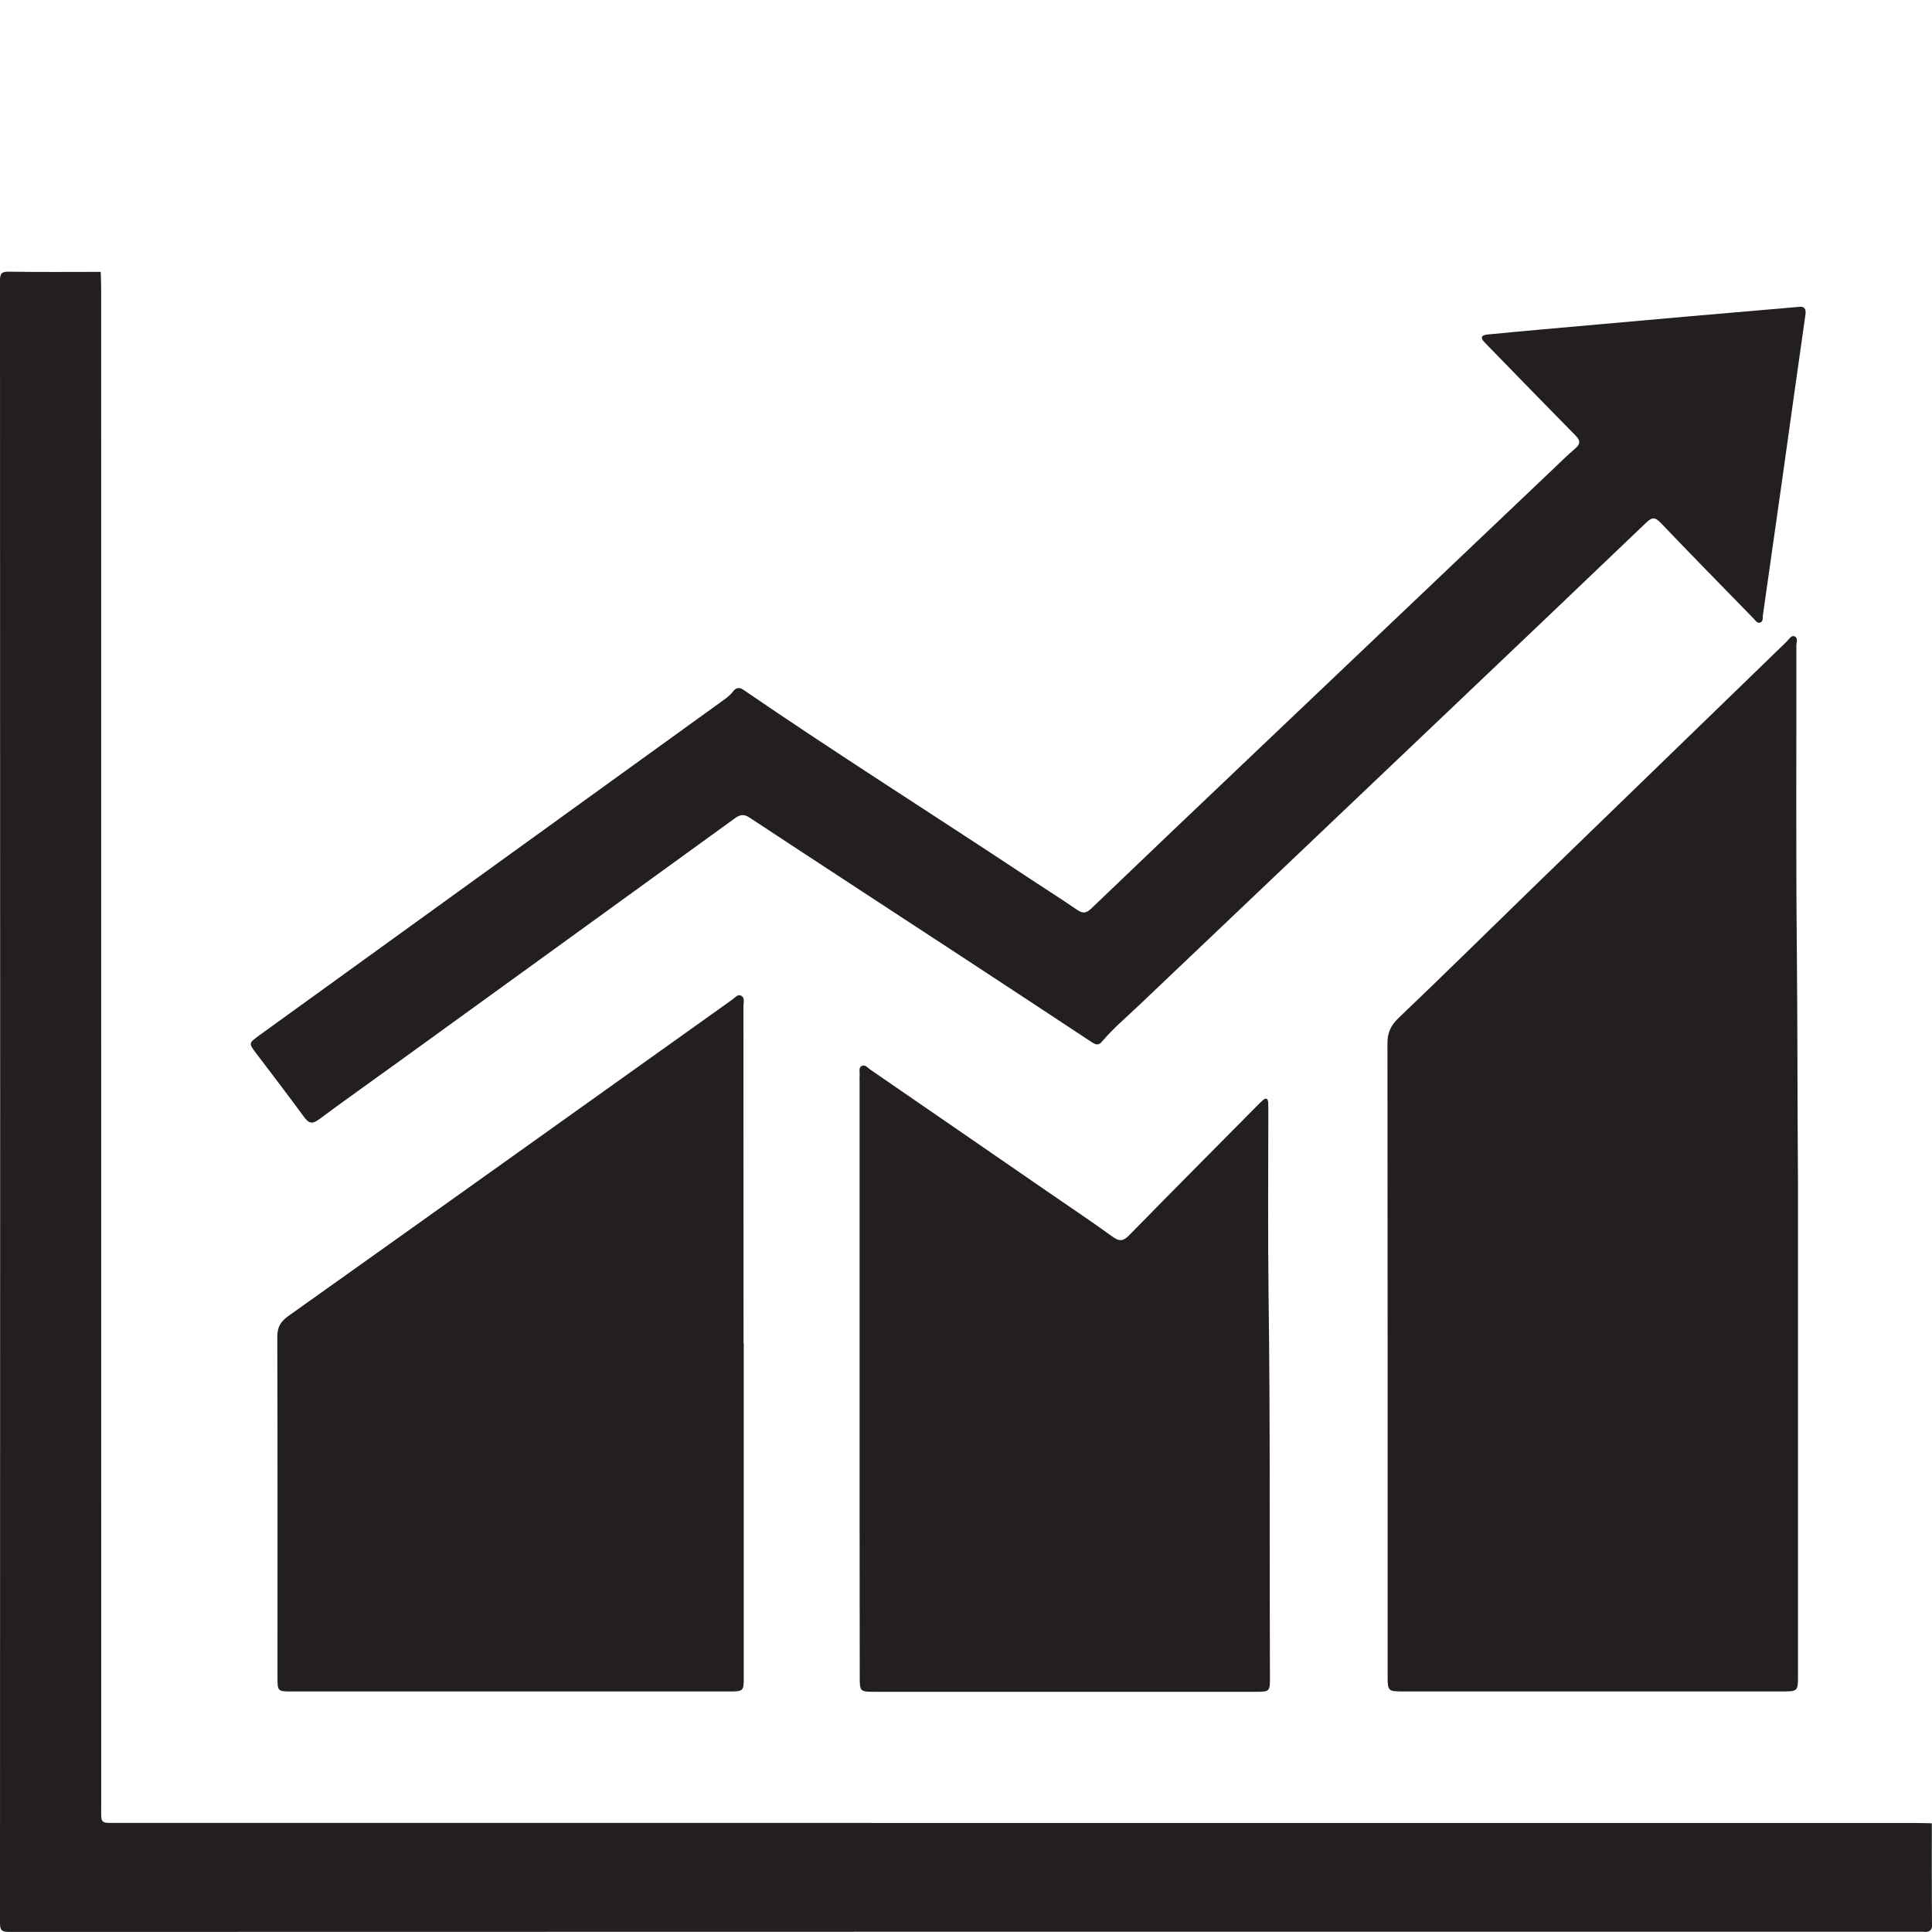 <?xml version="1.0" encoding="utf-8"?>
<!-- Generator: Adobe Illustrator 16.0.0, SVG Export Plug-In . SVG Version: 6.00 Build 0)  -->
<!DOCTYPE svg PUBLIC "-//W3C//DTD SVG 1.1//EN" "http://www.w3.org/Graphics/SVG/1.1/DTD/svg11.dtd">
<svg version="1.1" xmlns="http://www.w3.org/2000/svg" xmlns:xlink="http://www.w3.org/1999/xlink" x="0px" y="0px" width="64px"
	 height="64px" viewBox="0 0 64 64" enable-background="new 0 0 64 64" xml:space="preserve">
<g>
	<path fill="#231F20" d="M3.336,9.006C3.341,9.188,3.351,9.369,3.351,9.55c0,16.755,0,33.511,0.001,50.267
		c0,0.617-0.059,0.57,0.579,0.57c19.836,0,39.672,0,59.51,0.002c0.184,0,0.369,0.006,0.553,0.01c0,1.135-0.004,2.269,0.006,3.401
		c0,0.16-0.134,0.222-0.299,0.191c-0.03-0.005,0.035,0,0,0c-21.135,0-42.267,0-63.401,0.006c-0.245,0-0.3-0.054-0.3-0.294
		C0.007,45.566,0.007,27.432,0,9.295C0,9.054,0.055,8.996,0.3,9C1.312,9.016,2.325,9.006,3.336,9.006z"/>
	<path fill="#231F20" d="M59.561,39.293c0,4.881,0,10.536,0,16.193c0,0.545,0,0.546-0.561,0.546c-4.158,0.001-8.313,0.001-12.471,0
		c-0.562,0-0.562-0.001-0.562-0.546c0-6.973,0.003-13.943-0.006-20.913c-0.002-0.347,0.099-0.589,0.354-0.837
		c1.517-1.446,3.006-2.917,4.507-4.375c2.786-2.704,5.575-5.406,8.364-8.108c0.076-0.073,0.147-0.211,0.25-0.177
		c0.142,0.047,0.069,0.206,0.071,0.313c0.005,3.347-0.017,6.693,0.015,10.04C59.547,33.794,59.538,36.155,59.561,39.293z"/>
	<path fill="#231F20" d="M24.638,44.494c0,3.678,0.001,7.355,0,11.033c0,0.502-0.001,0.505-0.505,0.505
		c-4.82,0.001-9.641,0.001-14.462,0c-0.478,0-0.479-0.003-0.479-0.486c0-3.753,0.005-7.507-0.006-11.26
		c-0.002-0.315,0.104-0.504,0.36-0.687c4.909-3.49,9.812-6.992,14.717-10.49c0.086-0.062,0.177-0.18,0.281-0.129
		c0.141,0.065,0.083,0.229,0.083,0.351c0.003,3.721,0.003,7.44,0.003,11.163C24.631,44.494,24.635,44.494,24.638,44.494z"/>
	<path fill="#231F20" d="M59.564,10.168c0.201-0.032,0.271,0.052,0.244,0.252c-0.266,1.861-0.526,3.723-0.787,5.584
		c-0.209,1.459-0.416,2.919-0.623,4.379c-0.012,0.09,0.019,0.216-0.104,0.244c-0.091,0.021-0.146-0.079-0.206-0.139
		c-1.022-1.05-2.052-2.096-3.063-3.156c-0.184-0.192-0.281-0.22-0.485-0.026c-2.19,2.097-4.388,4.185-6.584,6.274
		c-3.412,3.243-6.819,6.485-10.229,9.725c-0.414,0.395-0.854,0.762-1.223,1.2c-0.113,0.136-0.207,0.103-0.334,0.021
		c-1.381-0.912-2.764-1.822-4.149-2.73c-2.399-1.572-4.803-3.138-7.198-4.716c-0.196-0.128-0.32-0.088-0.487,0.033
		c-3.712,2.692-7.429,5.379-11.144,8.068c-0.876,0.633-1.759,1.258-2.628,1.902c-0.222,0.164-0.335,0.132-0.49-0.079
		c-0.521-0.713-1.06-1.411-1.591-2.116c-0.249-0.33-0.249-0.332,0.105-0.59c2.639-1.905,5.277-3.813,7.917-5.719
		c2.447-1.766,4.894-3.532,7.34-5.299c0.156-0.114,0.323-0.218,0.44-0.377c0.092-0.127,0.208-0.143,0.339-0.054
		c3.062,2.099,6.202,4.079,9.296,6.129c0.584,0.389,1.184,0.765,1.762,1.162c0.19,0.13,0.303,0.113,0.469-0.045
		c1.682-1.613,3.371-3.219,5.061-4.826c3.4-3.234,6.803-6.468,10.207-9.702c0.25-0.238,0.494-0.48,0.757-0.705
		c0.187-0.158,0.177-0.272,0.009-0.442c-0.939-0.951-1.871-1.913-2.803-2.87c-0.066-0.07-0.135-0.139-0.204-0.209
		c-0.144-0.15-0.114-0.239,0.097-0.26c0.574-0.054,1.146-0.11,1.722-0.161c1.646-0.148,3.289-0.294,4.937-0.439
		C57.139,10.375,58.352,10.272,59.564,10.168z"/>
	<path fill="#231F20" d="M28.475,45.646c0-3.271,0-6.543,0-9.814c0-0.074-0.005-0.15,0.002-0.225
		c0.008-0.104-0.043-0.237,0.069-0.295c0.115-0.059,0.199,0.062,0.282,0.119c1.979,1.358,3.955,2.723,5.932,4.084
		c0.704,0.484,1.415,0.961,2.108,1.461c0.229,0.166,0.36,0.125,0.543-0.063c1.403-1.433,2.817-2.854,4.228-4.279
		c0.062-0.062,0.121-0.123,0.187-0.181c0.104-0.094,0.175-0.078,0.185,0.07c0.004,0.086,0.002,0.172,0.004,0.257
		c0,2.042-0.018,4.084,0.008,6.126c0.058,4.211,0.027,8.423,0.045,12.635c0.002,0.502,0,0.502-0.5,0.502c-4.188,0-8.379,0-12.565,0
		c-0.521,0-0.523,0-0.523-0.52C28.475,52.23,28.475,48.938,28.475,45.646z"/>
</g>
</svg>
